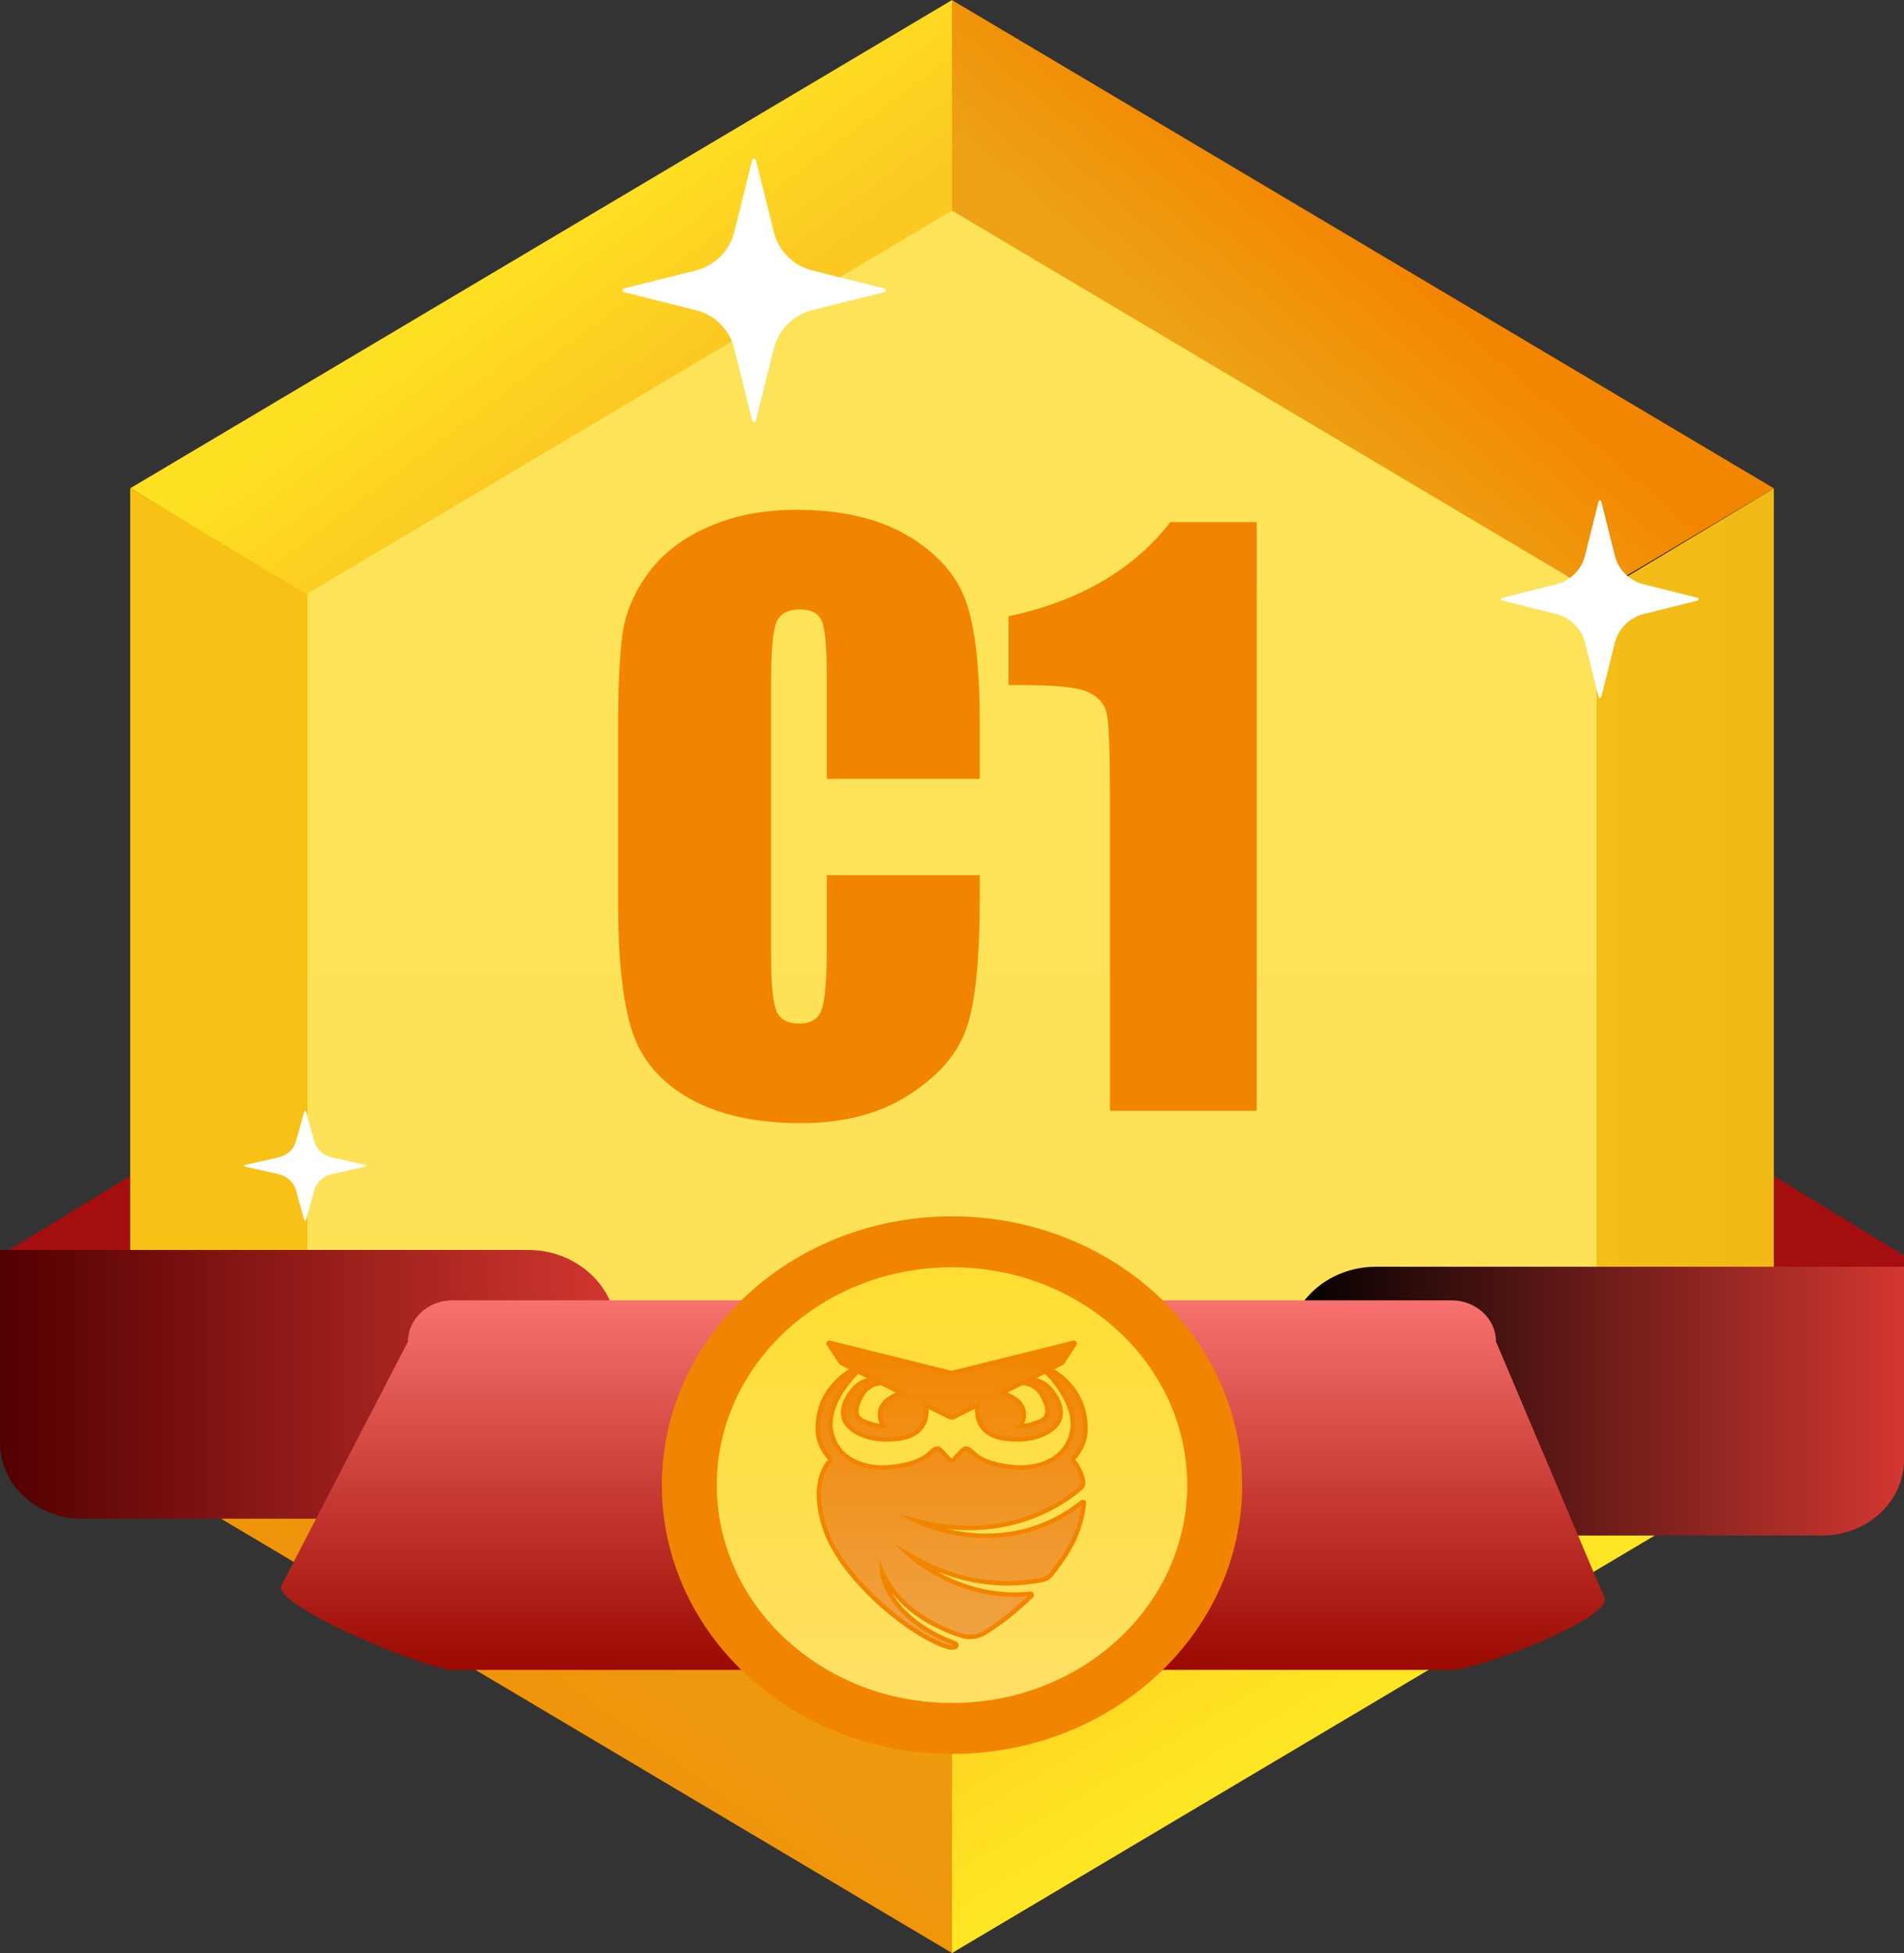 <svg width="156" height="160" viewBox="0 0 156 160" fill="none" xmlns="http://www.w3.org/2000/svg">
<rect x="0" y="0" width="156" height="160" fill="#333333" stroke="none"/>
<path d="M156 102.851L145.337 96.341V103.776L156 106.528V102.851Z" fill="#A50E0E"/>
<path d="M0 102.851L10.664 96.341V103.776L0 106.528V102.851Z" fill="#A50E0E"/>
<path d="M10.664 40V120L78.001 160L145.338 120V40L78.001 0L10.664 40Z" fill="black"/>
<path d="M53.553 66.19L78.001 17.252V0L10.664 40L53.553 66.19Z" fill="url(#paint0_linear_1279_1026)"/>
<path d="M109.856 96.341L78 142.748V160L145.337 120L130.815 111.374L109.856 96.341Z" fill="url(#paint1_linear_1279_1026)"/>
<path d="M76.837 122.26L25.185 111.374L10.664 120L78.001 160V142.748L76.837 122.26Z" fill="url(#paint2_linear_1279_1026)"/>
<path d="M79.15 38.468L130.815 48.626L145.337 40L78 0V17.252L79.15 38.468Z" fill="url(#paint3_linear_1279_1026)"/>
<path d="M55.881 94.225L27.365 50.035L10.664 40V120L25.185 111.374L55.881 94.225Z" fill="url(#paint4_linear_1279_1026)"/>
<path d="M100.12 94.225L128.635 50.035L145.338 40V120L130.816 111.374L100.12 94.225Z" fill="url(#paint5_linear_1279_1026)"/>
<path d="M25.185 48.626V111.374L78 142.748L130.815 111.374V48.626L78 17.252L25.185 48.626Z" fill="url(#paint6_linear_1279_1026)"/>
<path d="M50.515 124.417H6.708C3.003 124.417 0 121.635 0 118.204V102.399H43.264C47.268 102.399 50.515 105.406 50.515 109.115V124.417Z" fill="url(#paint7_linear_1279_1026)"/>
<path d="M149.292 125.793H105.485V110.491C105.485 106.783 108.731 103.775 112.736 103.775H156V119.58C156 123.011 152.997 125.793 149.292 125.793Z" fill="url(#paint8_linear_1279_1026)"/>
<path d="M118.925 136.802H37.074C35.06 136.802 22.999 131.864 22.999 130L33.429 109.904C33.429 108.04 35.061 106.528 37.074 106.528H118.926C120.94 106.528 122.571 108.04 122.571 109.904L131.499 131C131.499 132.865 120.939 136.802 118.925 136.802Z" fill="url(#paint9_linear_1279_1026)"/>
<path d="M78 143.683C91.129 143.683 101.772 133.825 101.772 121.665C101.772 109.505 91.129 99.647 78 99.647C64.871 99.647 54.228 109.505 54.228 121.665C54.228 133.825 64.871 143.683 78 143.683Z" fill="#F28500"/>
<path d="M78 139.512C88.643 139.512 97.27 131.522 97.27 121.664C97.27 111.807 88.643 103.816 78 103.816C67.358 103.816 58.73 111.807 58.73 121.664C58.73 131.522 67.358 139.512 78 139.512Z" fill="url(#paint10_linear_1279_1026)"/>
<path d="M80.276 63.806H67.737V55.407C67.737 52.964 67.598 51.445 67.32 50.85C67.062 50.234 66.476 49.926 65.562 49.926C64.53 49.926 63.875 50.294 63.597 51.028C63.319 51.763 63.18 53.352 63.18 55.794V78.192C63.18 80.535 63.319 82.064 63.597 82.779C63.875 83.494 64.5 83.852 65.473 83.852C66.406 83.852 67.012 83.494 67.29 82.779C67.588 82.064 67.737 80.387 67.737 77.746V71.699H80.276V73.576C80.276 78.56 79.919 82.094 79.204 84.179C78.509 86.264 76.95 88.091 74.528 89.66C72.125 91.228 69.157 92.013 65.622 92.013C61.949 92.013 58.92 91.347 56.538 90.017C54.155 88.687 52.576 86.85 51.802 84.507C51.027 82.144 50.64 78.599 50.64 73.874V59.785C50.64 56.31 50.759 53.709 50.998 51.981C51.236 50.234 51.941 48.556 53.112 46.948C54.304 45.339 55.942 44.078 58.027 43.165C60.132 42.232 62.544 41.765 65.265 41.765C68.958 41.765 72.006 42.48 74.409 43.91C76.811 45.339 78.39 47.127 79.144 49.271C79.899 51.396 80.276 54.712 80.276 59.219V63.806ZM102.973 42.778V91H90.939V65.147C90.939 61.413 90.85 59.17 90.671 58.415C90.493 57.66 89.996 57.095 89.182 56.717C88.388 56.32 86.601 56.122 83.821 56.122H82.629V50.492C88.447 49.241 92.866 46.67 95.884 42.778H102.973Z" fill="#F28500"/>
<path d="M131.201 57.086L132.307 52.66C132.449 52.092 132.743 51.573 133.157 51.159C133.571 50.745 134.09 50.451 134.658 50.309L139.084 49.202C139.203 49.172 139.203 49.003 139.084 48.973L134.658 47.866C134.09 47.724 133.571 47.43 133.157 47.016C132.743 46.602 132.449 46.083 132.307 45.515L131.201 41.089C131.171 40.97 131.002 40.97 130.972 41.089L129.866 45.515C129.724 46.083 129.43 46.602 129.016 47.016C128.602 47.43 128.083 47.724 127.515 47.866L123.089 48.973C122.97 49.003 122.97 49.172 123.089 49.202L127.515 50.309C128.083 50.451 128.602 50.745 129.016 51.159C129.43 51.573 129.724 52.092 129.866 52.66L130.972 57.086C131.002 57.205 131.171 57.205 131.201 57.086Z" fill="white"/>
<path d="M25.071 99.95L25.755 97.488C25.842 97.172 26.024 96.883 26.28 96.653C26.536 96.422 26.857 96.259 27.208 96.18L29.945 95.564C30.018 95.547 30.018 95.453 29.945 95.436L27.208 94.82C26.857 94.741 26.536 94.578 26.28 94.347C26.024 94.117 25.842 93.828 25.755 93.512L25.071 91.05C25.052 90.983 24.948 90.983 24.929 91.05L24.245 93.512C24.158 93.828 23.976 94.117 23.72 94.347C23.464 94.578 23.143 94.741 22.792 94.82L20.055 95.436C19.982 95.453 19.982 95.547 20.055 95.564L22.792 96.18C23.143 96.259 23.464 96.422 23.72 96.653C23.976 96.883 24.158 97.172 24.245 97.488L24.929 99.95C24.948 100.017 25.052 100.017 25.071 99.95Z" fill="white"/>
<path d="M61.934 34.444L63.409 28.543C63.598 27.786 63.99 27.094 64.542 26.542C65.094 25.99 65.786 25.598 66.543 25.409L72.444 23.934C72.603 23.894 72.603 23.668 72.444 23.629L66.543 22.154C65.786 21.965 65.094 21.573 64.542 21.021C63.99 20.469 63.598 19.777 63.409 19.02L61.934 13.119C61.894 12.96 61.668 12.96 61.629 13.119L60.154 19.02C59.965 19.777 59.573 20.469 59.021 21.021C58.469 21.573 57.777 21.965 57.02 22.154L51.119 23.629C50.96 23.669 50.96 23.895 51.119 23.934L57.02 25.409C57.777 25.598 58.469 25.99 59.021 26.542C59.573 27.094 59.965 27.786 60.154 28.543L61.629 34.444C61.669 34.603 61.895 34.603 61.934 34.444Z" fill="white"/>
<path d="M75.112 124.611C82.232 126.438 86.843 123.359 88.519 121.926C88.608 121.849 88.674 121.753 88.712 121.645C88.749 121.538 88.756 121.424 88.731 121.313C88.555 120.51 88.216 119.992 87.96 119.697C87.932 119.664 87.916 119.624 87.916 119.582C87.916 119.54 87.932 119.499 87.96 119.467C89.012 118.273 88.937 117.124 88.937 117.124C88.981 114.015 86.795 112.583 85.99 112.163L86.983 111.668C87.014 111.653 87.04 111.63 87.058 111.602L88.045 110.089C88.052 110.079 88.055 110.067 88.054 110.056C88.054 110.044 88.049 110.033 88.042 110.024C88.034 110.014 88.024 110.007 88.012 110.004C88 110 87.987 109.999 87.975 110.003L79.282 112.163L78.613 112.33L78.152 112.445C78.033 112.474 77.907 112.474 77.788 112.445L77.326 112.33L76.657 112.163L67.962 110.002C67.95 109.999 67.938 110 67.926 110.004C67.915 110.007 67.905 110.014 67.897 110.024C67.89 110.033 67.886 110.044 67.885 110.055C67.885 110.066 67.888 110.078 67.894 110.087L68.865 111.576C68.894 111.62 68.935 111.657 68.985 111.682L69.95 112.163C69.146 112.582 66.958 114.015 67.001 117.123C67.001 117.123 66.926 118.278 67.984 119.473C68.011 119.503 68.026 119.541 68.026 119.581C68.026 119.62 68.012 119.659 67.985 119.689C67.445 120.307 66.521 121.929 67.566 125.148C68.937 129.378 74.805 134.151 77.777 134.946C77.933 134.987 78.1 134.982 78.252 134.929C78.284 134.918 78.311 134.898 78.33 134.872C78.35 134.846 78.36 134.816 78.361 134.784C78.361 134.753 78.351 134.722 78.333 134.695C78.314 134.669 78.288 134.649 78.256 134.636C72.554 132.49 72.276 128.771 72.276 128.771C73.507 131.565 76.138 133.117 78.718 133.979C79.043 134.087 79.391 134.123 79.733 134.084C80.076 134.046 80.404 133.933 80.691 133.755C81.927 132.988 83.275 131.936 84.504 130.737C84.52 130.722 84.53 130.703 84.533 130.682C84.536 130.661 84.533 130.64 84.523 130.622C84.513 130.603 84.496 130.588 84.477 130.578C84.457 130.568 84.434 130.564 84.412 130.566C78.621 131.167 74.616 127.454 74.616 127.454C78.907 129.981 82.793 129.965 85.469 129.409C85.703 129.36 85.911 129.237 86.057 129.061C87.109 127.793 87.953 126.444 88.374 125.148C88.618 124.395 88.755 123.729 88.814 123.144C88.816 123.125 88.812 123.107 88.802 123.091C88.793 123.075 88.778 123.062 88.761 123.053C88.743 123.045 88.723 123.042 88.704 123.044C88.684 123.046 88.666 123.054 88.651 123.066C82.349 128.113 75.239 124.673 75.112 124.611ZM83.722 113.294C84.17 113.32 84.921 113.49 85.367 114.28C86.032 115.462 85.977 116.13 85.182 116.455C84.387 116.781 83.979 116.833 83.609 116.833C83.609 116.833 84.756 115.137 82.407 114.212L82.102 114.103L83.722 113.294ZM72.224 113.296L73.336 113.852L73.855 114.111L73.579 114.211C71.23 115.137 72.376 116.833 72.376 116.833C72.007 116.833 71.6 116.782 70.805 116.456C70.011 116.131 69.955 115.463 70.621 114.281C71.052 113.515 71.77 113.332 72.223 113.297L72.224 113.296ZM72.484 120.223C72.484 120.223 69.129 120.442 68.211 117.71C67.422 115.362 69.644 112.96 70.283 112.331L71.661 113.018C71.226 113.01 70.516 113.121 69.936 113.802C69.029 114.864 68.843 115.909 69.362 116.628C69.881 117.347 71.304 118.153 73.616 117.861C75.644 117.606 76.049 116.23 75.881 115.121L77.77 116.063C77.831 116.094 77.9 116.11 77.969 116.11C78.039 116.11 78.107 116.094 78.169 116.063L80.109 115.094C79.93 116.206 80.327 117.602 82.37 117.859C84.683 118.15 86.106 117.345 86.624 116.626C87.141 115.906 86.957 114.861 86.051 113.8C85.447 113.092 84.704 113 84.275 113.017L85.656 112.329C86.295 112.958 88.517 115.36 87.728 117.708C86.81 120.44 83.456 120.221 83.456 120.221C83.456 120.221 80.88 120.171 79.747 119.05C79.002 118.311 79.008 118.718 78.101 119.608C78.084 119.624 78.064 119.637 78.041 119.646C78.019 119.655 77.994 119.66 77.97 119.66C77.945 119.66 77.921 119.655 77.898 119.646C77.876 119.637 77.855 119.624 77.838 119.608C76.931 118.718 76.938 118.311 76.192 119.05C75.059 120.172 72.483 120.221 72.483 120.221L72.484 120.223Z" fill="url(#paint11_linear_1279_1026)" stroke="#F28500" stroke-width="0.363" stroke-miterlimit="10"/>
<defs>
<linearGradient id="paint0_linear_1279_1026" x1="44.261" y1="19.919" x2="53.045" y2="31.63" gradientUnits="userSpaceOnUse">
<stop stop-color="#FEE022"/>
<stop offset="1" stop-color="#FCC922"/>
</linearGradient>
<linearGradient id="paint1_linear_1279_1026" x1="110.608" y1="138.649" x2="104.114" y2="127.881" gradientUnits="userSpaceOnUse">
<stop stop-color="#FFE622"/>
<stop offset="1" stop-color="#FDD622"/>
</linearGradient>
<linearGradient id="paint2_linear_1279_1026" x1="43.017" y1="141.575" x2="57.79" y2="120.957" gradientUnits="userSpaceOnUse">
<stop stop-color="#EF940A"/>
<stop offset="1" stop-color="#EE9C10"/>
</linearGradient>
<linearGradient id="paint3_linear_1279_1026" x1="112.327" y1="19.371" x2="101.227" y2="32.164" gradientUnits="userSpaceOnUse">
<stop stop-color="#F38600"/>
<stop offset="1" stop-color="#EDA315"/>
</linearGradient>
<linearGradient id="paint4_linear_1279_1026" x1="10.664" y1="80" x2="27.554" y2="80" gradientUnits="userSpaceOnUse">
<stop stop-color="#F7C115"/>
<stop offset="1" stop-color="#F8C116"/>
</linearGradient>
<linearGradient id="paint5_linear_1279_1026" x1="145.337" y1="80" x2="128.703" y2="80" gradientUnits="userSpaceOnUse">
<stop stop-color="#F0B916"/>
<stop offset="1" stop-color="#F6BF16"/>
</linearGradient>
<linearGradient id="paint6_linear_1279_1026" x1="78" y1="142.748" x2="78" y2="17.252" gradientUnits="userSpaceOnUse">
<stop stop-color="#FDE256"/>
<stop offset="1" stop-color="#FDE358"/>
</linearGradient>
<linearGradient id="paint7_linear_1279_1026" x1="0" y1="113.408" x2="50.514" y2="113.408" gradientUnits="userSpaceOnUse">
<stop stop-color="#520001"/>
<stop offset="1" stop-color="#D33730"/>
</linearGradient>
<linearGradient id="paint8_linear_1279_1026" x1="105.486" y1="114.785" x2="156" y2="114.785" gradientUnits="userSpaceOnUse">
<stop/>
<stop offset="1" stop-color="#D33730"/>
</linearGradient>
<linearGradient id="paint9_linear_1279_1026" x1="78" y1="136.802" x2="78" y2="106.528" gradientUnits="userSpaceOnUse">
<stop stop-color="#9B0900"/>
<stop offset="1" stop-color="#F7726E"/>
</linearGradient>
<linearGradient id="paint10_linear_1279_1026" x1="78" y1="139.512" x2="78" y2="103.816" gradientUnits="userSpaceOnUse">
<stop stop-color="#FFE066"/>
<stop offset="1" stop-color="#FFDE32"/>
</linearGradient>
<linearGradient id="paint11_linear_1279_1026" x1="77.969" y1="110" x2="77.969" y2="134.973" gradientUnits="userSpaceOnUse">
<stop stop-color="#F28500"/>
<stop offset="1" stop-color="#EFA345"/>
</linearGradient>
</defs>
</svg>
